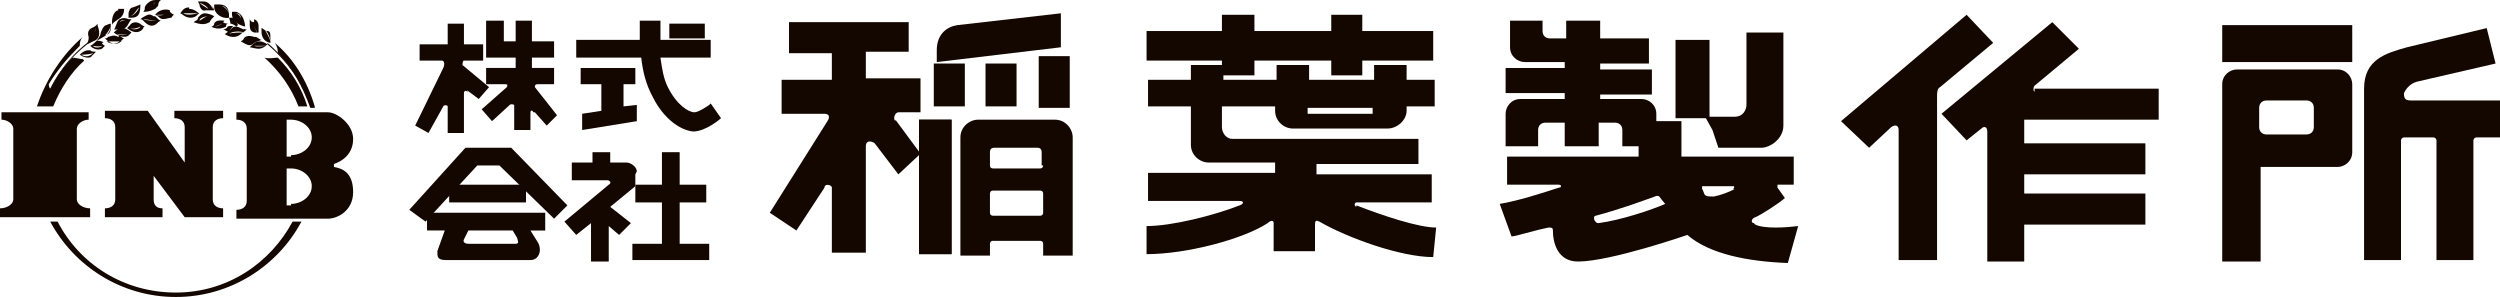 <?xml version="1.0" encoding="UTF-8"?>
<svg id="_レイヤー_1" data-name="レイヤー_1" xmlns="http://www.w3.org/2000/svg" version="1.1" viewBox="0 0 169.2 20.1">
  <!-- Generator: Adobe Illustrator 29.1.0, SVG Export Plug-In . SVG Version: 2.1.0 Build 142)  -->
  <defs>
    <style>
      .st0 {
        fill: #140700;
      }
    </style>
  </defs>
  <g>
    <path class="st0" d="M6.1,14.7v-.6c-.5,0-.9-.3-.9-.6v-4.8c0-.3.4-.6.8-.6v-.5H.1v.5c.4,0,.8.3.8.6v4.8c0,.3-.4.6-.9.6v.6h6.1Z"/>
    <path class="st0" d="M12.5,14.7h2.6v-.6c-.4,0-.7-.2-.7-.6v-4.9c0-.4.3-.6.7-.6v-.5h-3.3v.5c.4,0,.7.2.7.6v2.4l-2.5-3.5h-2.9v.5c.4,0,.7.2.7.6v4.9c0,.4-.3.6-.7.6v.6h3.9v-.6c-.4,0-.6-.2-.6-.6v-1.6l2.1,2.8Z"/>
    <path class="st0" d="M19.7,10.6h-.3v-2.5h.3c.7,0,1.4.5,1.4,1.2s-.7,1.2-1.4,1.2M19.7,13.9h-.3v-2.5h.3c.7,0,1.4.5,1.4,1.2s-.7,1.2-1.4,1.2M22.6,11.1s0,0,0,0,0,0,0,0c.6-.2,1.3-.7,1.3-1.7s-1.1-1.8-1.7-1.8h-6.2v.5c.4,0,.7.2.7.6v4.9c0,.4-.3.6-.7.6v.6h6.2c.6,0,1.7-.5,1.7-1.8s-.7-1.6-1.3-1.7"/>
    <path class="st0" d="M20.4,15c-1.6,3-4.8,5.1-8.5,5.1s-6.9-2.1-8.5-5.1h.5c1.5,2.9,4.5,4.8,8,4.8s6.4-2,7.9-4.8h.6Z"/>
    <path class="st0" d="M5.7,4.1c-.9.8-1.6,1.9-2.1,3.1h-1.1c.6-1.8,1.7-3.5,3.1-4.7-.2.2-.2.5-.2.6-.8.8-1.5,1.6-2.1,2.6,0,0,0,.2.1.3.4-.8.9-1.5,1.5-2.1.2,0,.5.1.7.1"/>
    <path class="st0" d="M18.1,3c1.3,1.1,2.3,2.5,2.9,4.1h0c-.6-1.6-1.6-3.1-2.9-4.2h0Z"/>
    <path class="st0" d="M21.3,7.2c-.5-1.7-1.4-3.2-2.7-4.3.2.3.2.5.2.7,1,1,1.7,2.3,2.2,3.7h.3Z"/>
    <path class="st0" d="M18.8,3.9c.9.9,1.6,2,2,3.3h-.6c-.5-1.3-1.3-2.4-2.3-3.3.3.1.7,0,.9,0"/>
    <path class="st0" d="M6.2,2.5s0,0,0,0c.1-.1.3-.5.3-.7,0,0,0,0,0,0,0,.3-.2.5-.3.7M6.6,1.6c0,0-.1.2-.4.3-.2.1-.3.3-.2.6,0,.1,0,.3-.1.4-1.4,1.1-2.4,2.6-3,4.3h0c.6-1.7,1.6-3.1,3-4.2.2-.1,0,0,.4-.2.6-.2.4-.8.3-1.1"/>
    <path class="st0" d="M5.5,3.7c.1,0,.5,0,.8-.1-.2.2-.5.3-.8.1M6.1,3.4c-.2,0-.4,0-.7.3.4.3.8.2.8.1,0,0,.2-.2.3-.3-.2,0-.3,0-.4-.1"/>
    <path class="st0" d="M6.3,3.1c0,0,.4.1.6,0,0,.1-.5.2-.6,0M7,2.9c0-.1-.4-.2-.5-.1,0,0-.3.3-.4.3.4.4.8.2.8.2,0,0,.1-.1.2-.2,0,0-.2-.1-.2-.2"/>
    <path class="st0" d="M7.1,2.4c.2-.2.3-.4.4-.6,0,.2,0,.5-.4.6M7.2,1.7c-.2,0-.4.5-.4.6,0,.1-.2.4-.3.5,0,0,.3-.2.5-.3.4-.2.5-.5.5-.9,0,0-.1,0-.3.1"/>
    <path class="st0" d="M8.1,1.5c.1-.2.3-.1.4-.1-.1,0-.3,0-.4.1M8.7,1.3c-.2-.1-.4-.1-.6,0-.2.1-.3.7-.4.7h.6c.2-.1.3-.2.4-.4,0,0,.1-.2.2-.3,0,0-.2,0-.3,0"/>
    <path class="st0" d="M7.2,2.8c.2,0,.6,0,.9,0-.2.2-.6.2-.9,0M8,2.5c-.3-.2-.6,0-.7,0,0,0,0,.1-.2.1.5.5.9.4,1.1.2,0,0,0-.1.2-.2-.1,0-.3-.2-.3-.2"/>
    <path class="st0" d="M7.9,2.3c.1,0,.5.1.7,0-.1.1-.5.1-.7,0M7.7,2.2c.5.4.9.3,1,.2,0,0,.1-.1.2-.2-.6-.5-.9-.3-1.2,0"/>
    <path class="st0" d="M8.8,1.9c.2.1.5,0,.7-.1,0,.1-.4.3-.7.1M9.6,1.7c-.3-.3-.7-.2-.8,0,0,0-.1.1-.2.2.6.5,1,.2,1.1,0,0,0,0-.1.1-.1,0,0,0,0-.2-.1"/>
    <path class="st0" d="M8.8,1.1c.2,0,.5-.5.6-.6,0,.2-.4.6-.6.6M9,.5c-.2,0-.3.3-.3.4,0,.1,0,.3,0,.3,0,0,.1,0,.2,0,.5,0,.6-.3.6-.9,0,0-.2.1-.5.2"/>
    <path class="st0" d="M10.6,1c.1,0,.5,0,.5,0,0,0-.4.1-.5,0M11.5.7c-.2-.1-.7-.1-1,.3,0,0,.1,0,.3.2.2.2.6,0,.8,0,0,0,.1-.2.2-.2,0,0-.1,0-.3-.2"/>
    <path class="st0" d="M9.7,1.3c.1,0,.8.1.9.1,0,0-.8,0-.9-.1M10.4,1.1c-.3-.2-.4-.1-.6,0,0,0-.2.1-.3.2.1,0,.1,0,.3.2.4.4.7.2.8.1,0,0,.2-.2.3-.2-.1,0-.2-.1-.4-.3"/>
    <path class="st0" d="M10.4.3c0-.2.4-.2.4-.2-.2,0-.3,0-.4.2M10.5,0c-.4,0-.7.4-.7.5,0,.1,0,.2-.1.3.2,0,.4,0,.8-.2,0,0,.2-.2.2-.2,0,0,0-.3.2-.4,0,0-.2,0-.4,0"/>
    <path class="st0" d="M8,.7c-.2,0-.5.4-.4,1,0-.1.1-.2.4-.4.4-.2.4-.6.4-.7,0,0-.2,0-.4,0"/>
    <path class="st0" d="M15.5,2.2c0,0-.3-.2-.4-.2.1,0,.3-.1.3-.2,0,0,.2-.1.4,0-.1,0-.3.3-.3.4"/>
    <path class="st0" d="M16.1,1.7c0-.1-.2-.3-.2-.5,0,0-.3,0-.4,0,0,0,.1.3.1.4.1,0,.3.1.4.2"/>
    <path class="st0" d="M17.2,3.1c.1,0,.7,0,.8,0,0,0-.6.1-.8,0M17.6,2.8c-.2,0-.3,0-.7.4.1,0,.4.1.6.1s.4-.1.6-.3c0,0-.3-.2-.5-.2"/>
    <path class="st0" d="M17.9,2c.2.1.4.6.4.8,0-.1-.3-.7-.4-.8M18.3,2.5c0-.2,0-.4-.2-.4-.2,0-.3-.2-.4-.2,0,.1,0,.3,0,.3,0,0,0,.6.6.7,0,0,0-.4,0-.4"/>
    <path class="st0" d="M17,1.5c0,0,.4.6.4.7,0,0-.3-.6-.4-.7M17.2,1.5c-.1,0-.2,0-.3-.2,0,0,0,.2,0,.2,0,.4,0,.6.3.7.1,0,.2,0,.3,0,0,0,0-.2,0-.4,0-.1,0-.4-.3-.5"/>
    <path class="st0" d="M16.5,2.7c.3-.1.7-.1.8-.1-.2,0-.7,0-.8.1M17.2,2.5c0,0-.5-.2-.7.1,0,.1-.2.2-.2.2.5.3.6.3.8.2.2-.2.4-.2.6-.3-.1,0-.3-.2-.4-.2"/>
    <path class="st0" d="M15.9.9c.3,0,.4.1.4.4,0-.2-.2-.4-.4-.4M16.1.8c-.2,0-.3,0-.4,0,0,0,0,.1,0,.2,0,0,0,.6.9.8-.1-.8-.4-.9-.6-1"/>
    <path class="st0" d="M15.5,2.3c.2-.2.8-.2,1-.1-.2,0-.9,0-1,.1M16.5,2c0,0-.4-.2-.5-.2s-.2,0-.3.1c0,0-.4.4-.5.4.6.4,1,.1,1.1,0,0,0,.3-.2.4-.3,0,0-.2,0-.2-.1"/>
    <path class="st0" d="M15,.4c.3,0,.5.4.5.6,0-.3-.4-.6-.5-.6M14.8.3c0,0-.2,0-.3,0,0,0,0,.1,0,.2,0,.4.5.8,1,.7,0-.4,0-.9-.7-.9"/>
    <path class="st0" d="M13.5.2c.1,0,.5.2.6.4,0,0-.5-.3-.6-.4M14.4.6c0,0-.2-.5-.6-.5-.2,0-.3,0-.4,0,0,0,.1.2.1.2,0,.2.2.5.4.4.1,0,.4,0,.6,0,0,0-.1-.2-.1-.3"/>
    <path class="st0" d="M14.5,1.8c.1,0,.6-.2.7-.3,0,0-.4.3-.7.3M15.2,1.4c-.1,0-.6-.1-.7.2,0,.1-.1.2-.2.2.5.3,1,0,1,0,0-.2.1-.2.2-.2-.1,0-.3,0-.4-.1"/>
    <path class="st0" d="M13.5,1.4c0-.2.4-.3.6-.3-.2,0-.4.2-.6.3M13.9.9c-.3,0-.4.2-.5.3,0,.2-.2.2-.3.3.8.3,1,0,1.1,0,0-.1.2-.3.3-.4,0,0-.3-.2-.7-.2"/>
    <path class="st0" d="M12.4.9c.2,0,.9,0,1,0,0,0-.7.2-1,0M12.8.5c-.4,0-.5.3-.6.4.1,0,.3.3.7.3.4,0,.5-.3.6-.3-.1,0-.3-.3-.7-.3"/>
    <path class="st0" d="M131.3,5.9l3.6-3-1.8-1.9-8.5,7.2,1.9,1.8,1.5-1.4c.3-.2.5-.1.5.2v8.8h2.6V6.5c0-.2,0-.5.2-.6"/>
    <path class="st0" d="M137.7,6h8.4v2.1h-9.1v1.6h8.2v2.1h-8.2v1.3h8.2v2.1h-8.2v2.5h-2.5v-8.8c0-.3-.2-.4-.4-.2l-1,.8-1.7-1.8,7.5-6.2,1.8,1.8-3,2.5c-.1.1-.1.4,0,.4"/>
  </g>
  <polygon class="st0" points="97 2.1 92.2 2.1 92.2 1 90.1 1 90.1 2.1 84.9 2.1 84.9 1 82.7 1 82.7 2.1 77.6 2.1 77.6 4.1 82.7 4.1 82.7 5.1 84.9 5.1 84.9 4.1 90.1 4.1 90.1 5.1 92.2 5.1 92.2 4.1 97 4.1 97 2.1"/>
  <path class="st0" d="M88.5,7.3h4.4v.4h-4.4v-.4ZM91.8,14c-.2-.1-.1-.3,0-.3h5.1v-1.9h-7.8v-.7h6.9v-1.7h-12.6c-.4,0-.7-.4-.7-.8v-1.4h3.6v.3c0,.7.6,1.2,1.2,1.2h6.4c.7,0,1.3-.6,1.3-1.2v-.3h1.9v-1.8h-1.9v-1h-2.2v1h-4.4v-1h-2.2v1h-3.6v-1h-2.2v1h-2.9v1.8h2.9v2.6c0,.7.6,1.2,1.2,1.2h4.5v.7h-8.6v1.9h6.2c.3,0,.3.2,0,.3-1.8.7-4.6,1.4-6.3,1.4v1.9c2.7,0,6.5-1,8.2-2.1.2-.2.4-.2.4,0v1.9h2.8v-1.8c0-.3.1-.3.3-.2,1.9,1.1,5.5,2.4,7.7,2.4l.2-2c-1.2,0-3.6-.8-5.4-1.5"/>
  <rect class="st0" x="45.3" y="1.6" width="2.4" height="1"/>
  <polygon class="st0" points="43 5.7 43 4.6 39.3 4.6 39.3 5.7 40.7 5.7 40.7 7.5 39.4 7.7 39.4 8.8 43.1 8.2 43.1 7.1 42.2 7.2 42.2 5.7 43 5.7"/>
  <g>
    <path class="st0" d="M48,7.1s-.7.5-1,.5c-.4,0-1.2-.5-1.8-1.7-.3-.6-.4-1.3-.5-2h3.4v-1.2h-3.4v-1.3h-1.4v1.3h-4.3v1.2h4.4c.1.9.3,1.8.8,2.7.7,1.4,1.8,2.2,2.7,2.3.9,0,1.9-.9,1.9-.9l-.7-1Z"/>
    <path class="st0" d="M36.2,7.6l.8.9.7-.7-1.5-1.9c0-.1,0-.2.2-.2h1.1v-1.1h-1.5v-.7h1.5v-1.1h-1.5v-1.4h-1.1v1.4h-.8v-1.4h-1.2v2.5h2v.7h-2v1.1h1.2c.2,0,.3,0,.2.2l-1.7,1.5.7.8,1.2-1.1c.1-.1.3,0,.3,0v1.7h1.1v-1.2c0-.1.1-.2.2,0"/>
    <path class="st0" d="M31.6,6.1l.8.6.7-.8-1.8-1.5c0,0,0-.3.1-.3h1.3v-1.1h-1.3v-1.4h-1.1v1.4h-1.9v1.1h1.5c.2,0,.2.3.1.5l-1.9,3.9.9.5,1-1.8c0-.1.3-.1.3,0v1.8h1.1v-2.7c0-.2.2-.2.3,0"/>
  </g>
  <polygon class="st0" points="46 16.5 46 13.7 47.8 13.7 47.8 12.5 46 12.5 46 10.3 44.8 10.3 44.8 12.5 43 12.5 43 13.7 44.8 13.7 44.8 16.5 42.8 16.5 42.8 17.6 48 17.6 48 16.5 46 16.5"/>
  <path class="st0" d="M43.1,11.6c0-.3-.4-.6-.7-.6h-1.1v-.7h-1.2v.7h-1.4v1.2h2.4c.2,0,.3.2.1.3l-3,2.5.8.9,1-.8v2.6h1.2v-2.4l.7.6.8-.8-1.4-1.1,1.7-1.4v-.8Z"/>
  <rect class="st0" x="30.4" y="12.5" width="5.2" height="1.2"/>
  <polygon class="st0" points="37.5 14.8 38.4 13.9 34.6 10 31.5 10 27.7 14.2 28.8 15 32.3 11.2 33.8 11.2 37.5 14.8"/>
  <g>
    <path class="st0" d="M34.8,16.5h-3.1c-.2,0-.4-.1-.3-.3l.3-.6h3l.3.5c0,.1.2.4-.1.4M37,14.4h-8.1v1.2h1.2l-.5,1.4c0,.4,0,.6.6.6h5.7c.6,0,.8-.7.5-1.2l-.5-.8h1v-1.2Z"/>
    <path class="st0" d="M60.6,8.2c-.2-.2,0-.6.2-.6h1.5v-2.3h-3.7v-1.8h2.9V1.5h-8.1v2.1h2.9v1.8h-3.4v2.3h2.9c.3,0,.4.2.2.5l-3.9,6.2,1.8,1.2,1.9-2.9c0-.3.5-.2.5,0v4.4h2.3v-7.2c0-.5.5-.3.6-.2l1.6,2.1,1.5-1.4-1.7-2.3Z"/>
  </g>
  <rect class="st0" x="62.2" y="8.1" width="2.2" height="9.1"/>
  <rect class="st0" x="70.3" y="3.8" width="2.1" height="3.5"/>
  <rect class="st0" x="63.2" y="4.3" width="2.1" height="2.9"/>
  <path class="st0" d="M64.8,1.7l7-.8v2.3l-8.4,1v-.8c0-1.1.7-1.6,1.4-1.7"/>
  <rect class="st0" x="62.2" y="8.1" width="2.2" height="9.1"/>
  <rect class="st0" x="66.7" y="4.3" width="2.1" height="2.9"/>
  <g>
    <path class="st0" d="M70.6,11.2c0,0,0,.2-.2.2h-3.2c0,0-.2,0-.2-.2v-.9c0-.2.1-.3.3-.3h2.9c.2,0,.3.1.3.3v.9ZM70.6,14.4c0,0,0,.2-.2.2h-3.2c0,0-.2,0-.2-.2v-1.3c0,0,0-.2.2-.2h3.2c0,0,.2,0,.2.2v1.3ZM71.4,8.1h-5.2c-.6,0-1.2.5-1.2,1.2v8h2v-.8c0,0,0-.2.2-.2h3.2c0,0,.2,0,.2.2v.8h2v-8c0-.6-.5-1.2-1.2-1.2"/>
    <path class="st0" d="M108.3,6.8v-.4h3.5v-1.7h-3.5v-.4h3.3v-1.7h-3.3v-1.2h-2.3v1.2h-1.1c-.3,0-.5-.2-.5-.5v-.7h-2.2v1.8c0,.6.5,1,1,1h2.7v.4h-4v1.7h4v.4h-3c-.6,0-1,.5-1,1v2.2h2.2v-1.1c0-.3.2-.5.5-.5h1.3v1.6h2.3v-1.6h1.1c.3,0,.5.2.5.5v1.1h2.3v-2.2c0-.6-.5-1-1-1h-2.8Z"/>
    <path class="st0" d="M117.4,7.9c.6,0,.8-.5.8-.8V2.2h2.5v6.3c0,.9-.9,1.5-1.5,1.5h-2.9l-.4-1.2-.5-.9h2Z"/>
  </g>
  <rect class="st0" x="113.4" y="2.7" width="2.3" height="5.3"/>
  <path class="st0" d="M117.4,12.8c-.4.2-.9.4-1.4.5-.3,0-.5,0-.6-.1-.1-.1-.1-.3-.2-.4,0,0,0-.2,0-.2h2.1c.1,0,.1.1,0,.2M108.2,15.1c-.2,0-.2-.1-.2-.1-.1,0-.2-.4,0-.4,1.5-.4,2.9-.9,4-1.3.2-.1.3,0,.3,0,0,0,.3.4.4.5-.9.4-3,1.1-4.5,1.3M118.7,15.1c-.2,0-.2-.3.1-.4.3-.1,1.7-1,2-1.3l-.5-.7c0-.1,0-.2,0-.2h1.1v-1.9h-7.6v-2.4h-2.9v2.4h-8.9v1.9h3.5c.2,0,.2.2,0,.2-1.2.4-2.8.9-4,1.1l.8,2.2c.3,0,1.1-.3,2.5-.6.2,0,.3,0,.3.2,0,.8.3,2.1,1.7,2.1,2.2,0,7.4-1.8,7.4-1.8,1.5,1.3,4.1,1.8,6.8,1.9l.7-2.5c-.8.1-2.3.2-2.9-.1"/>
  <rect class="st0" x="150.4" y="1.7" width="8.8" height="2.5"/>
  <g>
    <path class="st0" d="M156.6,8.6c0,.3-.2.5-.5.5h-2.7c-.3,0-.5-.2-.5-.5v-1.3c0-.3.2-.5.5-.5h2.7c.3,0,.5.2.5.5v1.3ZM158.2,4.7h-6.8c-.5,0-1,.4-1,1v12h2.6v-6.4h5.2c.5,0,1-.4,1-1v-4.6c0-.5-.4-1-1-1"/>
    <path class="st0" d="M167.6,9.3c-.1,0-.2.1-.2.2v8.1h-2.5v-8.1c0-.1-.1-.2-.2-.2h-2c-.1,0-.2.1-.2.2v8.1h-2.5V6c0-2,1.5-2.4,2.9-2.8l5.4-1.3.6,2.4-5.2,1.2c-.5.1-.8.4-1,.8,0,.4.1.5.5.5h6.1v2.5h-1.6Z"/>
  </g>
</svg>